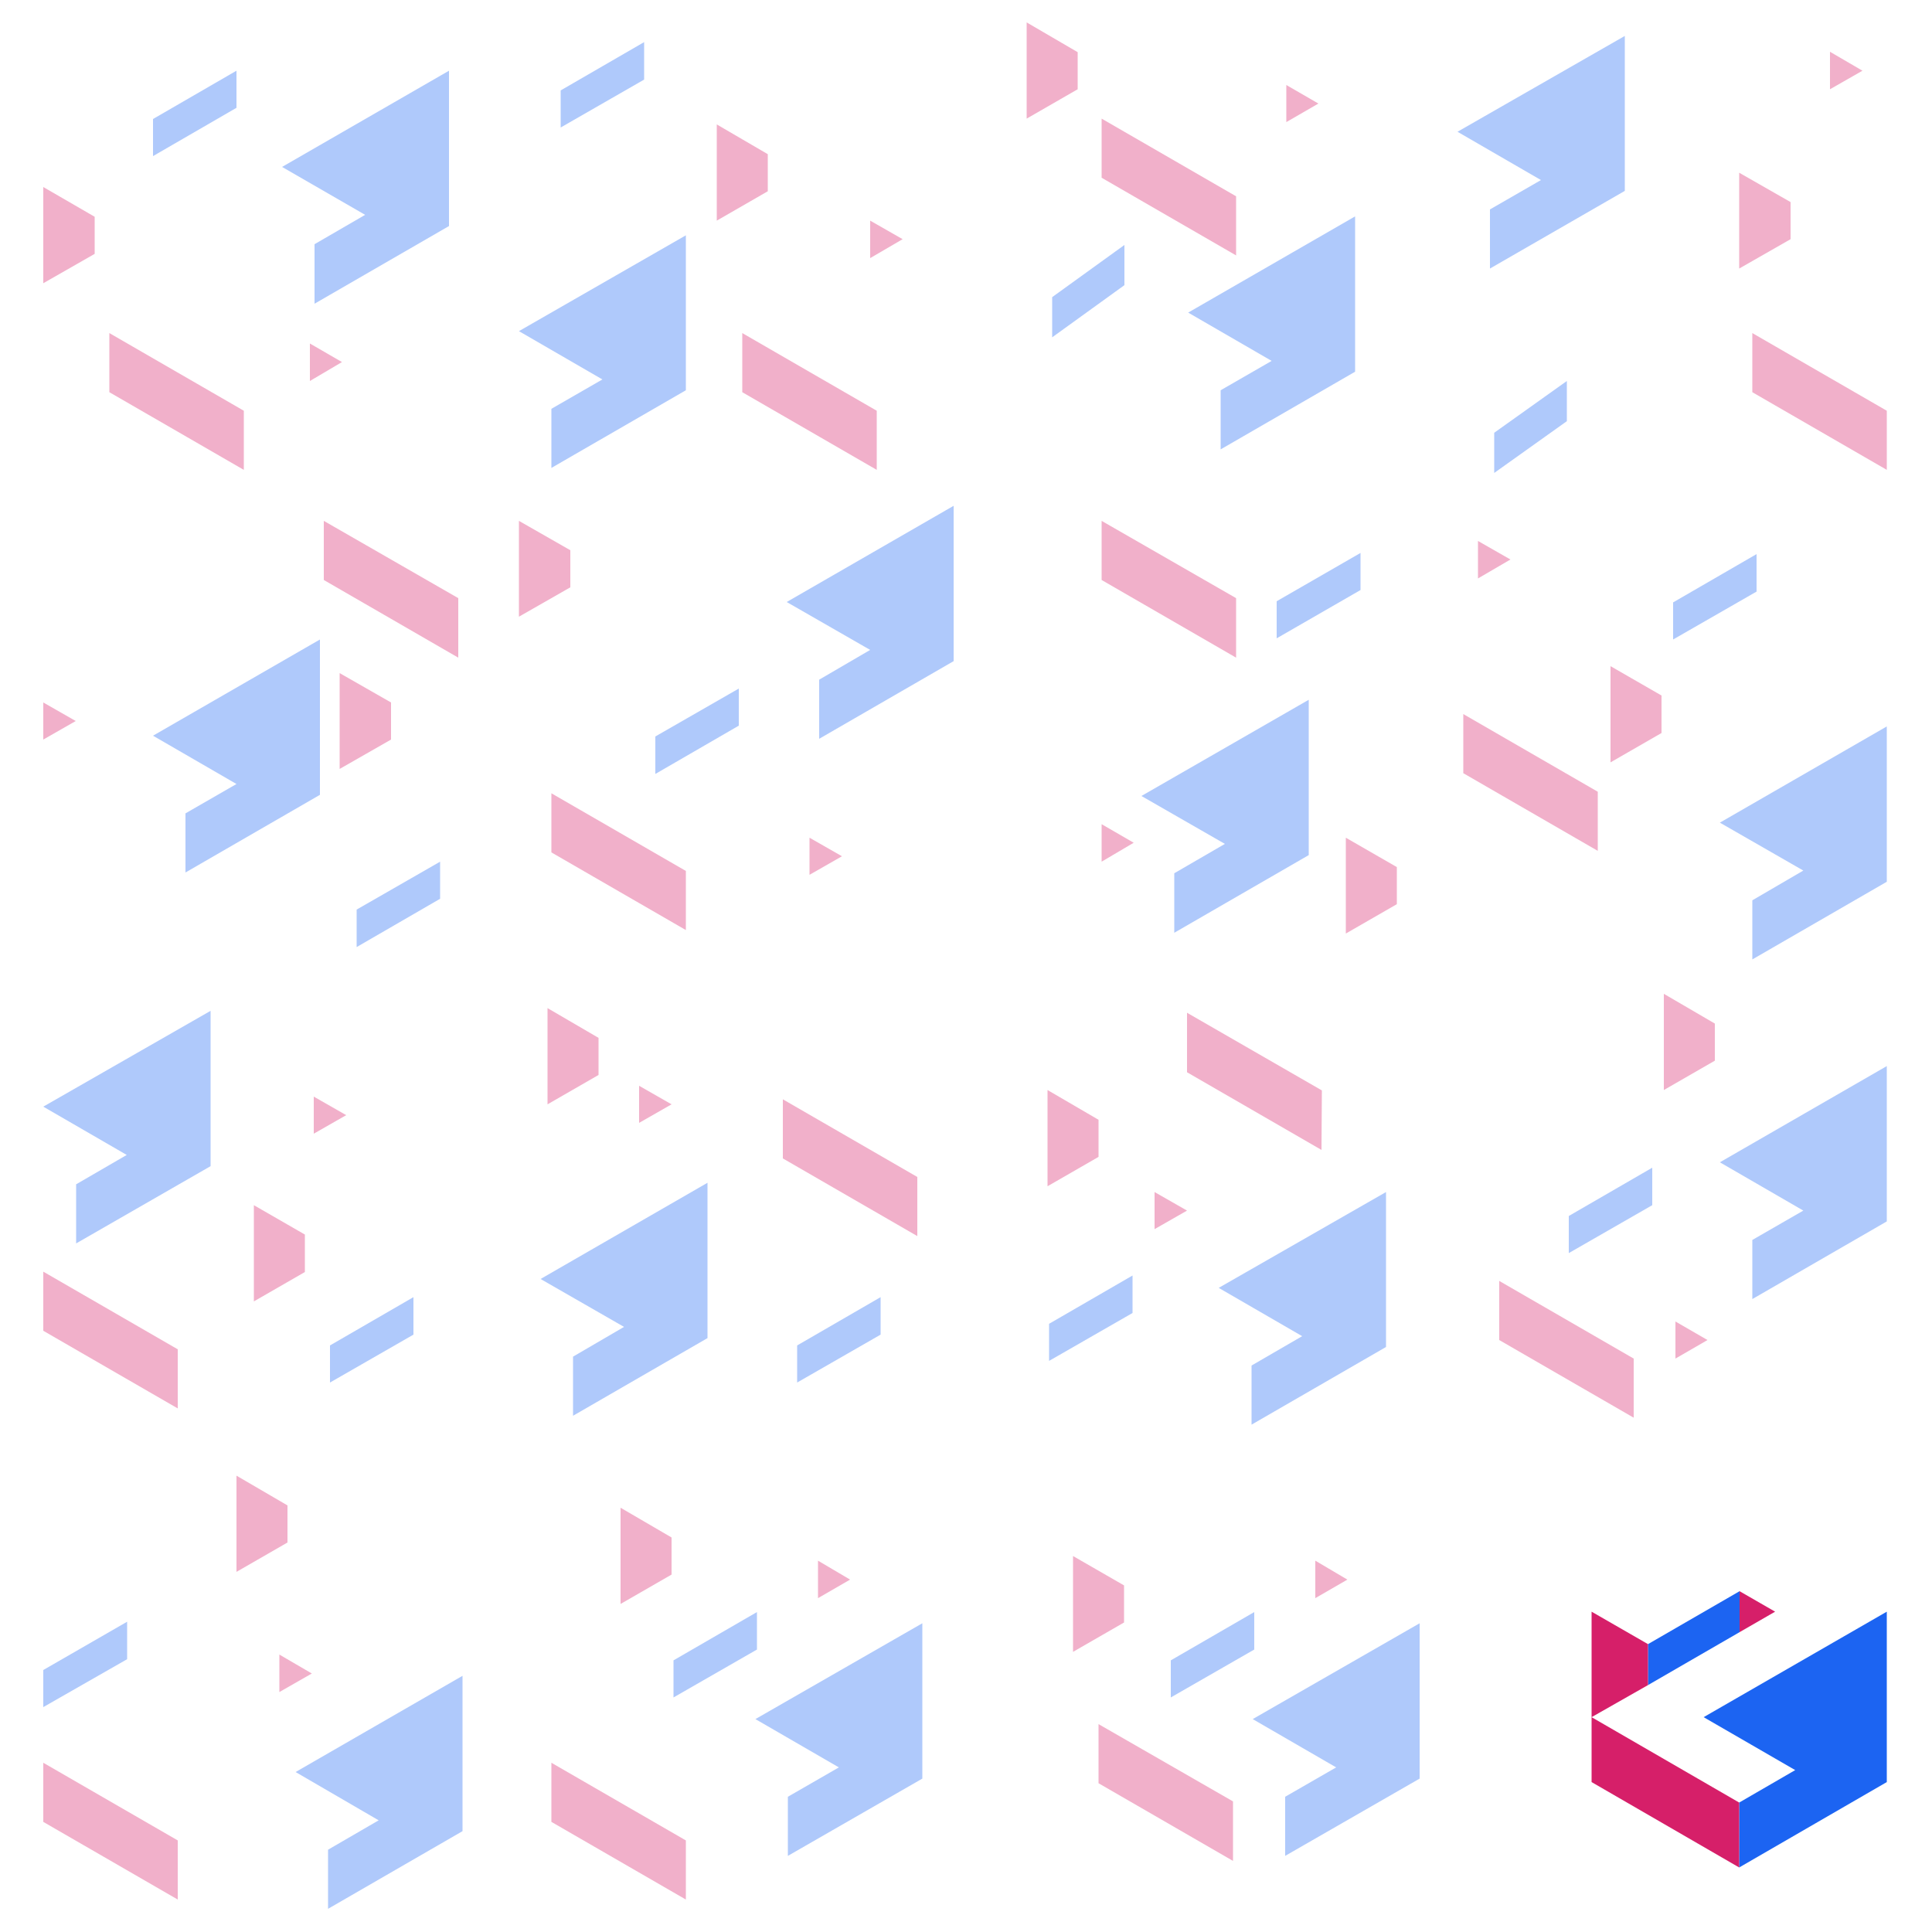 <?xml version="1.0" encoding="utf-8"?>
<!-- Generator: Adobe Illustrator 25.2.0, SVG Export Plug-In . SVG Version: 6.00 Build 0)  -->
<svg version="1.1" id="Layer_1" xmlns="http://www.w3.org/2000/svg" xmlns:xlink="http://www.w3.org/1999/xlink" x="0px" y="0px"
	 viewBox="0 0 500 500" style="enable-background:new 0 0 500 500;" xml:space="preserve">
<style type="text/css">
	.st0{opacity:0.35;fill:#D61F69;}
	.st1{opacity:0.35;fill:#1C64F2;}
	.st2{fill:#1C64F2;}
	.st3{fill:#D61F69;}
</style>
<polygon class="st0" points="80.2,88.9 80.2,98.6 88.5,93.7 "/>
<polygon class="st0" points="11.2,181.8 11.2,191.4 19.6,186.6 "/>
<polygon class="st0" points="225.2,57.1 225.2,66.8 233.6,61.9 "/>
<polygon class="st0" points="209.5,216.8 209.5,226.4 217.9,221.6 "/>
<polygon class="st0" points="340.4,403.9 340.4,413.6 348.7,408.8 "/>
<polygon class="st0" points="285.1,213.3 285.1,223 293.4,218.1 "/>
<polygon class="st0" points="382.5,140 382.5,149.7 390.9,144.8 "/>
<polygon class="st0" points="332.9,22 332.9,31.6 341.2,26.8 "/>
<polygon class="st0" points="473.6,13.4 473.6,23.1 482,18.3 "/>
<polygon class="st0" points="11.2,48.4 24.5,56.1 24.5,65.7 11.2,73.3 "/>
<polygon class="st0" points="87.9,174.2 101.2,181.8 101.2,191.4 87.9,199 "/>
<polygon class="st0" points="185.5,32.2 198.7,39.9 198.7,49.5 185.5,57.1 "/>
<polygon class="st0" points="348.3,216.8 361.5,224.4 361.5,234 348.3,241.6 "/>
<polygon class="st0" points="277.7,402.7 290.9,410.3 290.9,419.9 277.7,427.5 "/>
<polygon class="st0" points="416.8,172.4 430,180 430,189.7 416.8,197.3 "/>
<polygon class="st0" points="134.3,134.8 147.6,142.4 147.6,152 134.3,159.6 "/>
<polygon class="st0" points="265.7,5.8 278.9,13.5 278.9,23.1 265.7,30.7 "/>
<polygon class="st0" points="450.1,44.7 463.4,52.3 463.4,61.9 450.1,69.5 "/>
<polygon class="st1" points="39.6,30.8 39.6,40.4 61.2,27.9 61.2,18.3 "/>
<polygon class="st1" points="92.3,235.4 92.3,245.1 113.9,232.6 113.9,223 "/>
<polygon class="st1" points="145.1,23.4 145.1,33 166.7,20.6 166.7,10.9 "/>
<polygon class="st1" points="169.6,190.6 169.6,200.3 191.2,187.8 191.2,178.2 "/>
<polygon class="st1" points="303,429.7 303,439.3 324.6,426.9 324.6,417.2 "/>
<polygon class="st1" points="330.4,155.6 330.4,165.2 352.1,152.7 352.1,143.1 "/>
<polygon class="st1" points="433,155.9 433,165.5 454.6,153.1 454.6,143.4 "/>
<polygon class="st1" points="272.3,76.9 272.3,87.3 291,73.8 291,63.4 "/>
<polygon class="st1" points="386.7,112 386.7,122.4 405.5,109 405.5,98.6 "/>
<polygon class="st0" points="28.3,86.2 63.1,106.3 63.1,121.6 28.3,101.5 "/>
<polygon class="st0" points="83.8,134.8 118.6,154.8 118.6,170.2 83.8,150.1 "/>
<polygon class="st0" points="192.1,86.2 226.9,106.3 226.9,121.6 192.1,101.5 "/>
<polygon class="st0" points="142.7,205.3 177.5,225.4 177.5,240.7 142.7,220.6 "/>
<polygon class="st0" points="285.1,134.8 319.9,154.8 319.9,170.2 285.1,150.1 "/>
<polygon class="st0" points="378.7,184.8 413.5,204.9 413.5,220.2 378.7,200.1 "/>
<polygon class="st0" points="284.3,446.2 319.1,466.2 319.1,481.6 284.3,461.5 "/>
<polygon class="st0" points="285.1,30.7 319.9,50.8 319.9,66.1 285.1,46 "/>
<polygon class="st0" points="453.5,86.2 488.3,106.3 488.3,121.6 453.5,101.5 "/>
<polygon class="st1" points="81.4,63.2 94.5,55.6 73,43.2 116.2,18.3 116.2,58.5 81.4,78.6 "/>
<polygon class="st1" points="142.7,105.8 155.9,98.2 134.3,85.7 177.5,60.9 177.5,101 142.7,121.1 "/>
<polygon class="st1" points="212,175.9 225.2,168.2 203.6,155.8 246.8,130.9 246.8,171.1 212,191.2 "/>
<polygon class="st1" points="303.9,226 317,218.4 295.4,206 338.7,181.1 338.7,221.3 303.9,241.4 "/>
<polygon class="st1" points="453.5,233 466.7,225.3 445.1,212.9 488.3,188 488.3,228.2 453.5,248.3 "/>
<polygon class="st1" points="48,210.5 61.2,202.9 39.6,190.4 82.8,165.5 82.8,205.7 48,225.8 "/>
<polygon class="st1" points="315.9,101 329.1,93.4 307.5,80.9 350.7,56 350.7,96.2 315.9,116.3 "/>
<polygon class="st1" points="385.6,54.2 398.8,46.6 377.2,34.1 420.5,9.3 420.5,49.4 385.6,69.5 "/>
<g>
	<g>
		<polygon class="st2" points="450.1,466.5 464.6,458.1 440.9,444.4 488.3,417.1 488.3,461.2 450.1,483.3 		"/>
		<polygon class="st2" points="426.5,425.5 426.5,436.1 450.2,422.4 450.2,411.8 		"/>
	</g>
	<g>
		<polygon class="st3" points="450.2,411.8 450.2,422.4 459.4,417.1 		"/>
		<polygon class="st3" points="411.9,444.4 450.1,466.5 450.1,483.3 411.9,461.2 		"/>
		<polygon class="st3" points="411.9,417.1 426.5,425.5 426.5,436.1 411.9,444.4 		"/>
	</g>
</g>
<polygon class="st1" points="332.6,465 345.8,457.4 324.2,444.9 367.4,420.1 367.4,460.3 332.6,480.3 "/>
<polygon class="st0" points="211.7,403.9 211.7,413.6 220,408.8 "/>
<polygon class="st0" points="160.6,390.2 173.8,397.9 173.8,407.5 160.6,415.1 "/>
<polygon class="st1" points="174.3,429.7 174.3,439.3 195.9,426.9 195.9,417.2 "/>
<polygon class="st0" points="142.7,456.2 177.5,476.3 177.5,491.6 142.7,471.5 "/>
<polygon class="st1" points="203.9,465 217.1,457.4 195.5,444.9 238.7,420.1 238.7,460.3 203.9,480.3 "/>
<polygon class="st0" points="72.3,428.2 72.3,437.9 80.7,433.1 "/>
<polygon class="st0" points="61.2,381.9 74.4,389.6 74.4,399.2 61.2,406.8 "/>
<polygon class="st1" points="11.2,432.2 11.2,441.8 32.9,429.4 32.9,419.7 "/>
<polygon class="st0" points="11.2,456.2 46,476.3 46,491.6 11.2,471.5 "/>
<polygon class="st1" points="84.9,478.7 98,471.1 76.5,458.6 119.7,433.7 119.7,473.9 84.9,494 "/>
<polygon class="st0" points="433.6,342 433.6,351.6 441.9,346.8 "/>
<polygon class="st0" points="430.6,257.2 443.8,264.9 443.8,274.5 430.6,282.1 "/>
<polygon class="st1" points="406,314.7 406,324.3 427.6,311.9 427.6,302.2 "/>
<polygon class="st0" points="388,331.5 422.8,351.6 422.8,366.9 388,346.8 "/>
<polygon class="st1" points="453.5,320.9 466.7,313.3 445.1,300.8 488.3,275.9 488.3,316.1 453.5,336.2 "/>
<polygon class="st0" points="298.8,308.5 298.8,318.1 307.2,313.3 "/>
<polygon class="st0" points="271.1,282.1 284.3,289.8 284.3,299.4 271.1,307 "/>
<polygon class="st1" points="271.5,342.6 271.5,352.2 293.1,339.8 293.1,330.1 "/>
<polygon class="st0" points="307.2,262.1 342.1,282.2 342,297.6 307.2,277.5 "/>
<polygon class="st1" points="323.9,353.4 337,345.8 315.4,333.3 358.7,308.5 358.7,348.6 323.9,368.7 "/>
<polygon class="st0" points="165.4,281 165.4,290.6 173.8,285.8 "/>
<polygon class="st0" points="141.7,260.9 154.9,268.6 154.9,278.2 141.7,285.8 "/>
<polygon class="st1" points="206.3,348.2 206.3,357.8 227.9,345.4 227.9,335.7 "/>
<polygon class="st0" points="202.6,284.5 237.4,304.6 237.4,319.9 202.6,299.8 "/>
<polygon class="st1" points="148.3,351.1 161.5,343.4 139.9,331 183.1,306.1 183.1,346.3 148.3,366.4 "/>
<polygon class="st0" points="81.2,283.8 81.2,293.4 89.6,288.6 "/>
<polygon class="st0" points="65.7,311.9 78.9,319.5 78.9,329.2 65.7,336.8 "/>
<polygon class="st1" points="85.4,348.2 85.4,357.8 107,345.4 107,335.7 "/>
<polygon class="st0" points="11.2,329.1 46,349.2 46,364.5 11.2,344.4 "/>
<polygon class="st1" points="19.7,306.5 32.8,298.9 11.2,286.4 54.5,261.6 54.5,301.8 19.7,321.8 "/>
</svg>
